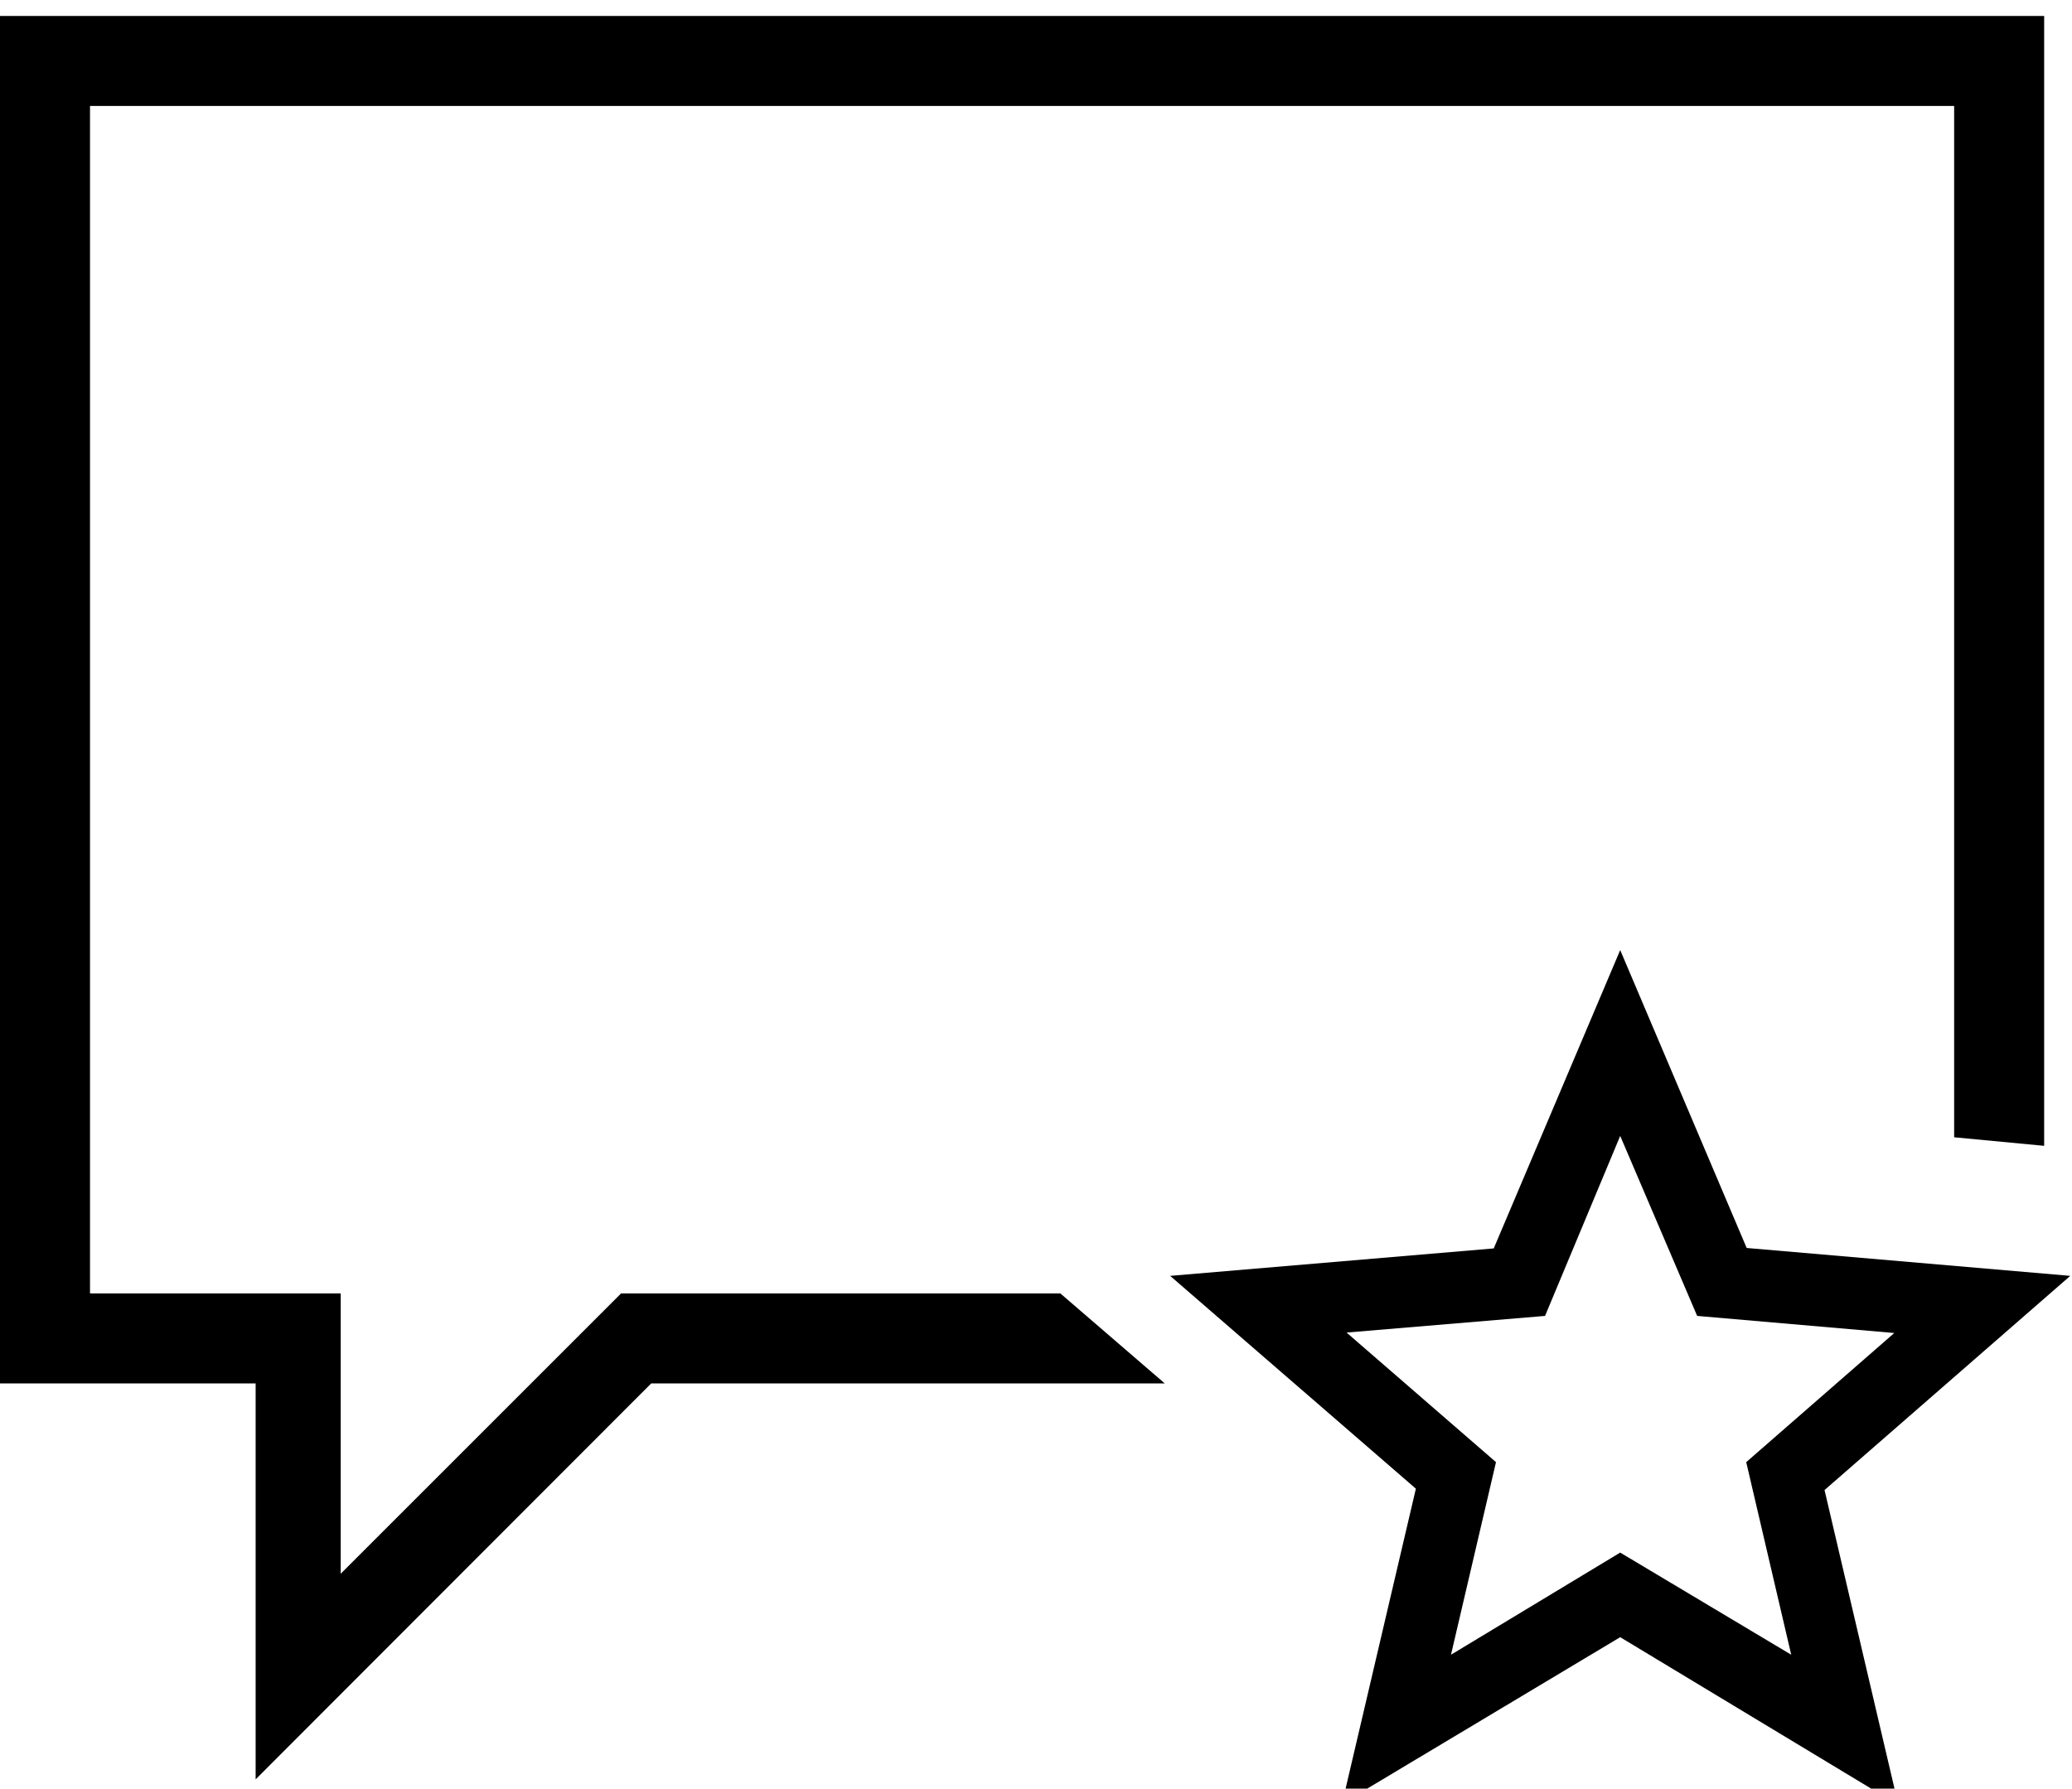 <svg xmlns="http://www.w3.org/2000/svg" viewBox="0 0 1186 1024"><path d="M1185.006 730.451l-185.222-15.972-72.388-170.538-72.388 170.795-185.222 15.714L810.441 852.3l-42.248 180.327 159.203-95.316 159.203 96.089-42.248-180.327zm-257.61 158.43l-96.861 58.477 25.761-110.257-85.527-74.192 113.606-9.532 43.021-103.044 44.051 103.044 112.833 9.789-84.754 73.934 25.761 110.257zM606.929 740.498H355.502L195.011 900.989V740.498H51.522V60.665h1067.021v590.442l51.522 4.895V9.143H0V792.02h146.323v226.697L372.762 792.02h293.933l-59.766-51.522z"/></svg>